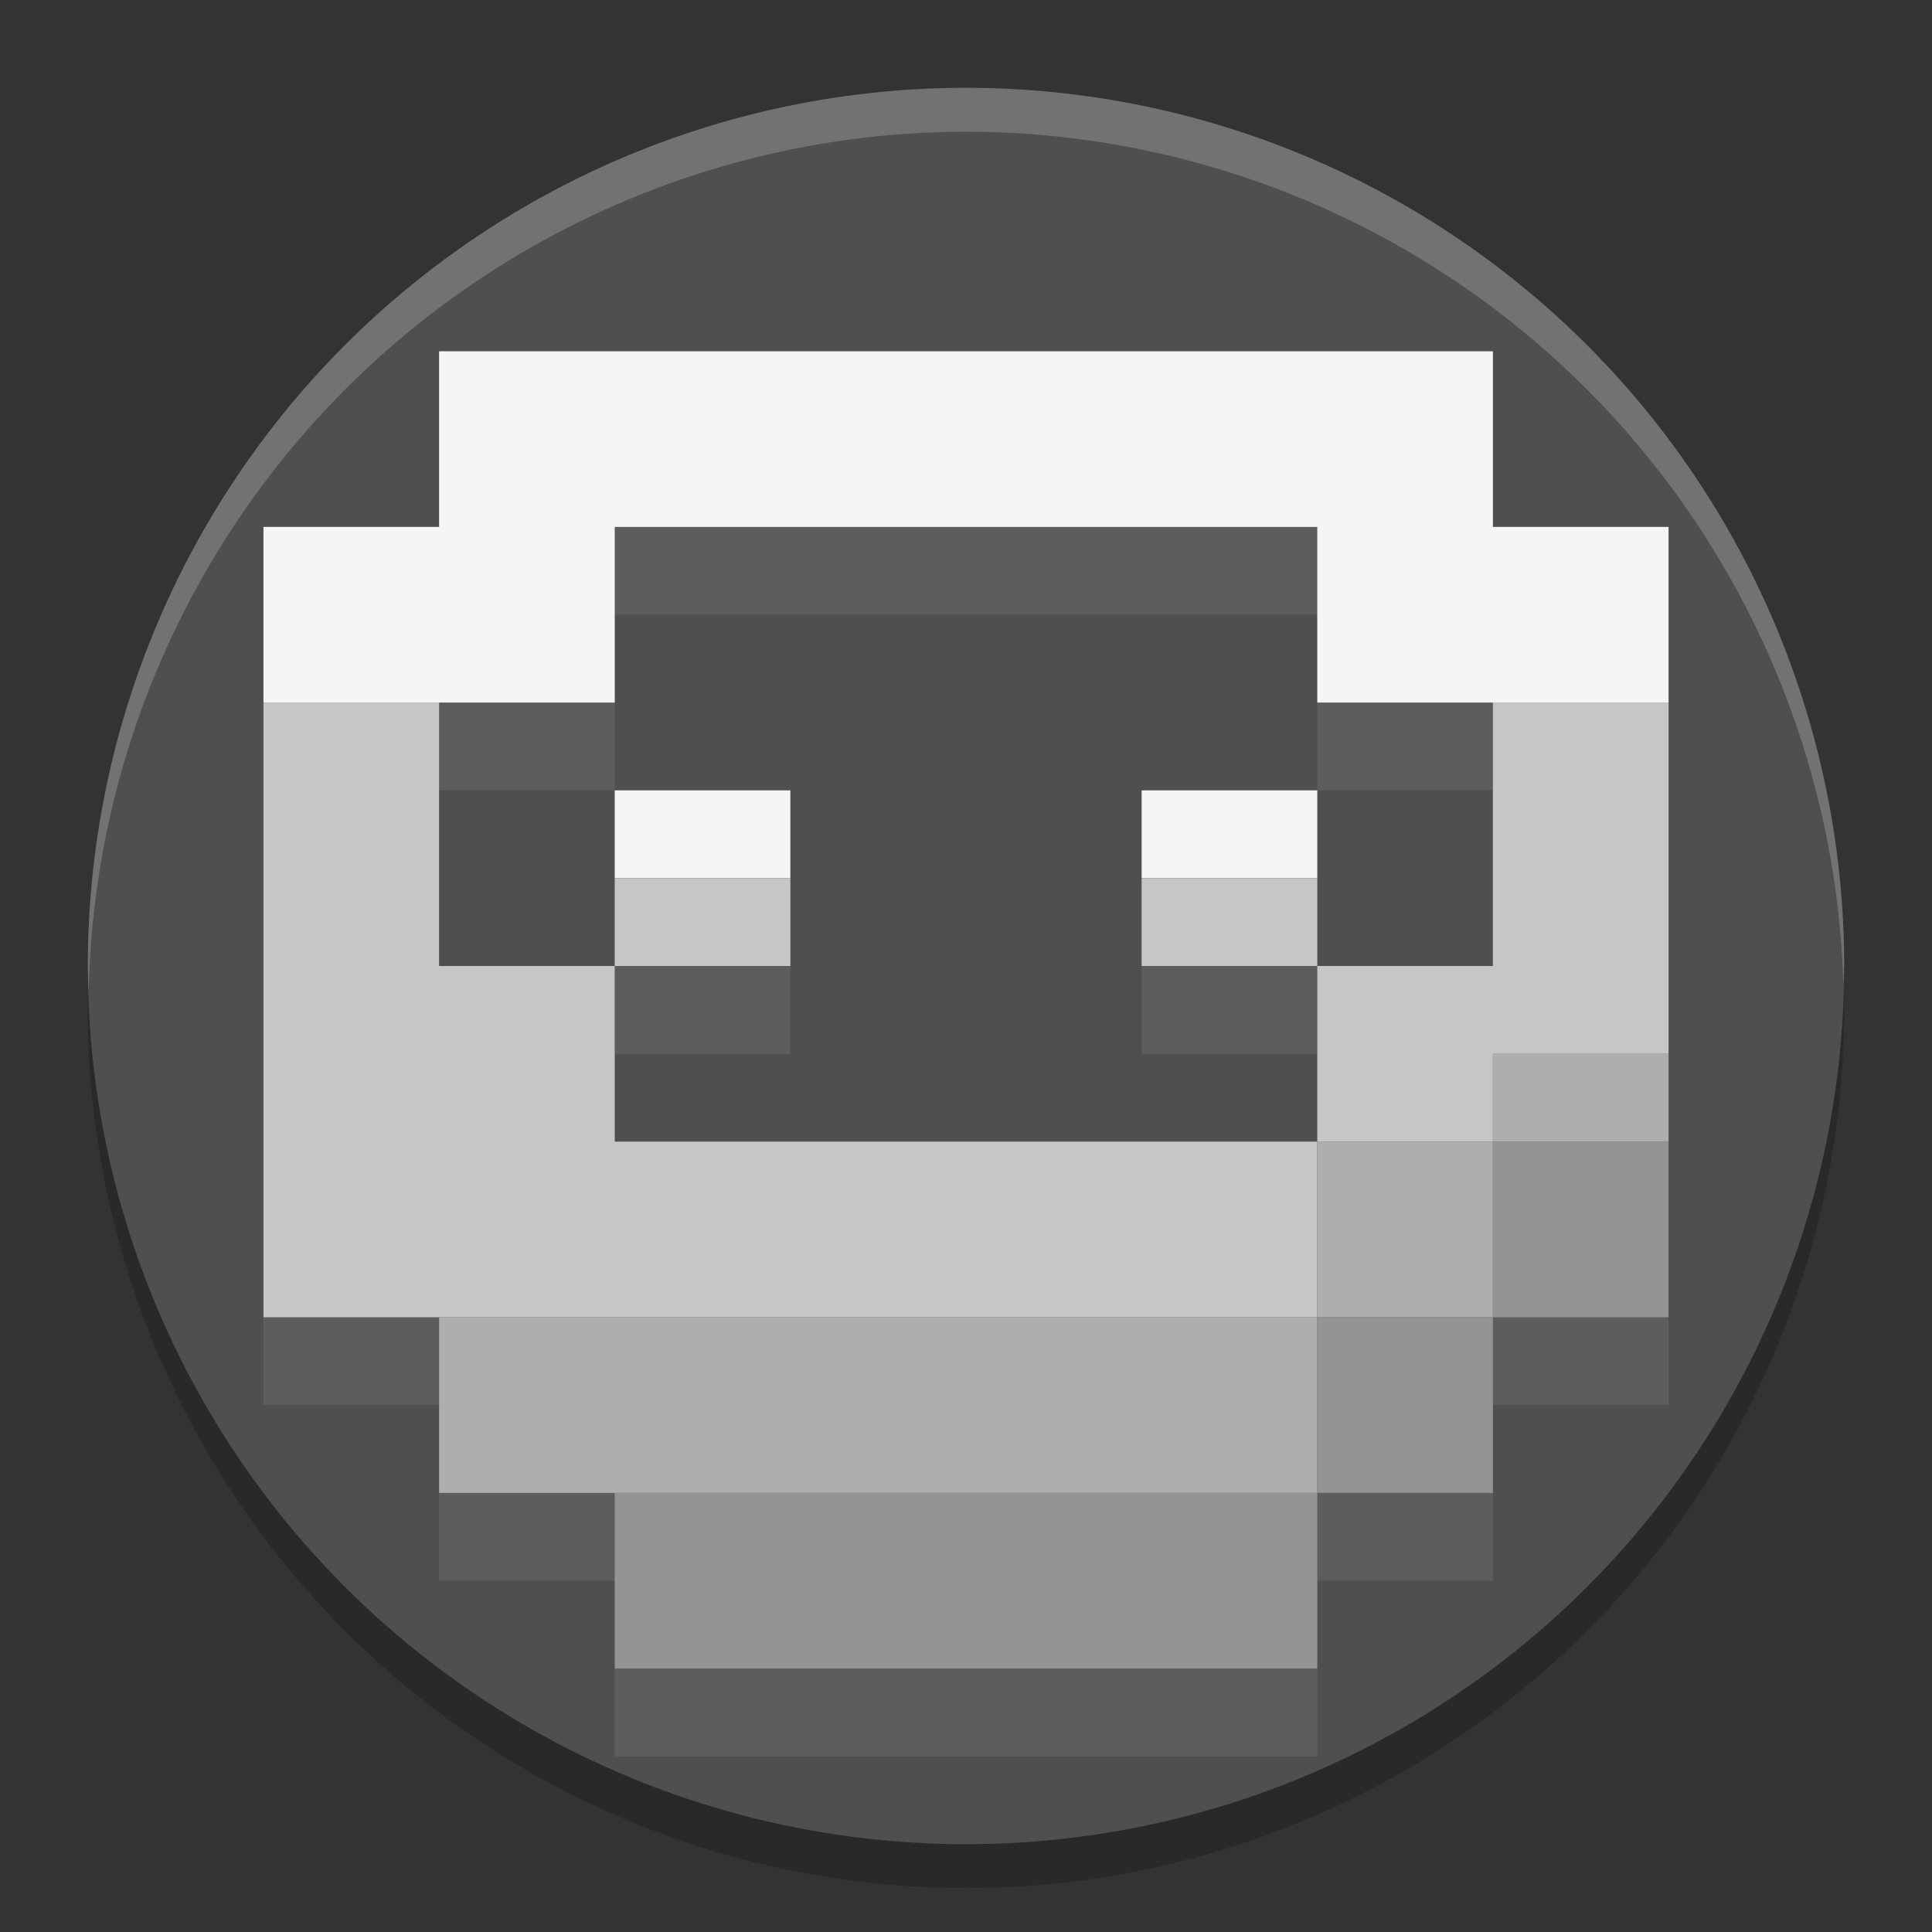 <svg width="22" height="22" version="1.1" xmlns="http://www.w3.org/2000/svg">
 <rect width="100%" height="100%" fill="#333333" stroke="none"/>
 <g>
  <circle cx="11" cy="11.5" r="10" style="opacity:.2"/>
  <circle cx="11" cy="11" r="10" style="fill:#4f4f4f"/>
  <path d="M 11,1 A 10,10 0 0 0 1,11 10,10 0 0 0 1.01,11.293 10,10 0 0 1 11,1.5 10,10 0 0 1 20.99,11.207 10,10 0 0 0 21,11 10,10 0 0 0 11,1 Z" style="fill:#ffffff;opacity:.2"/>
  <g transform="translate(3,4)">
   <path d="m2 1v2h-2v9h2v2h2v2h8v-2h2v-2h2v-9h-2v-2zm2 2h8v2h2v3h-2v2h-8v-2h-2v-3h2zm0 5h2v-2h-2zm8 0v-2h-2v2z" style="fill:#5d5d5d"/>
   <path d="m2 0v2h-2v2h4v-2h8v2h4v-2h-2v-2zm2 5v1h2v-1zm6 0v1h2v-1z" style="fill:#f5f5f5"/>
   <path d="m0 4v7h12v-2h-8v-2h-2v-3zm4 3h2v-1h-2zm8 2h2v-1h2v-4h-2v3h-2zm0-2v-1h-2v1z" style="fill:#c6c6c6"/>
   <path d="m14 8v1h2v-1zm0 1h-2v2h2zm-2 2h-10v2h10z" style="fill:#afadae"/>
   <path d="m14 9v2h2v-2zm0 2h-2v2h2zm-2 2h-8v2h8z" style="fill:#949494"/>
  </g>
 </g>
</svg>
